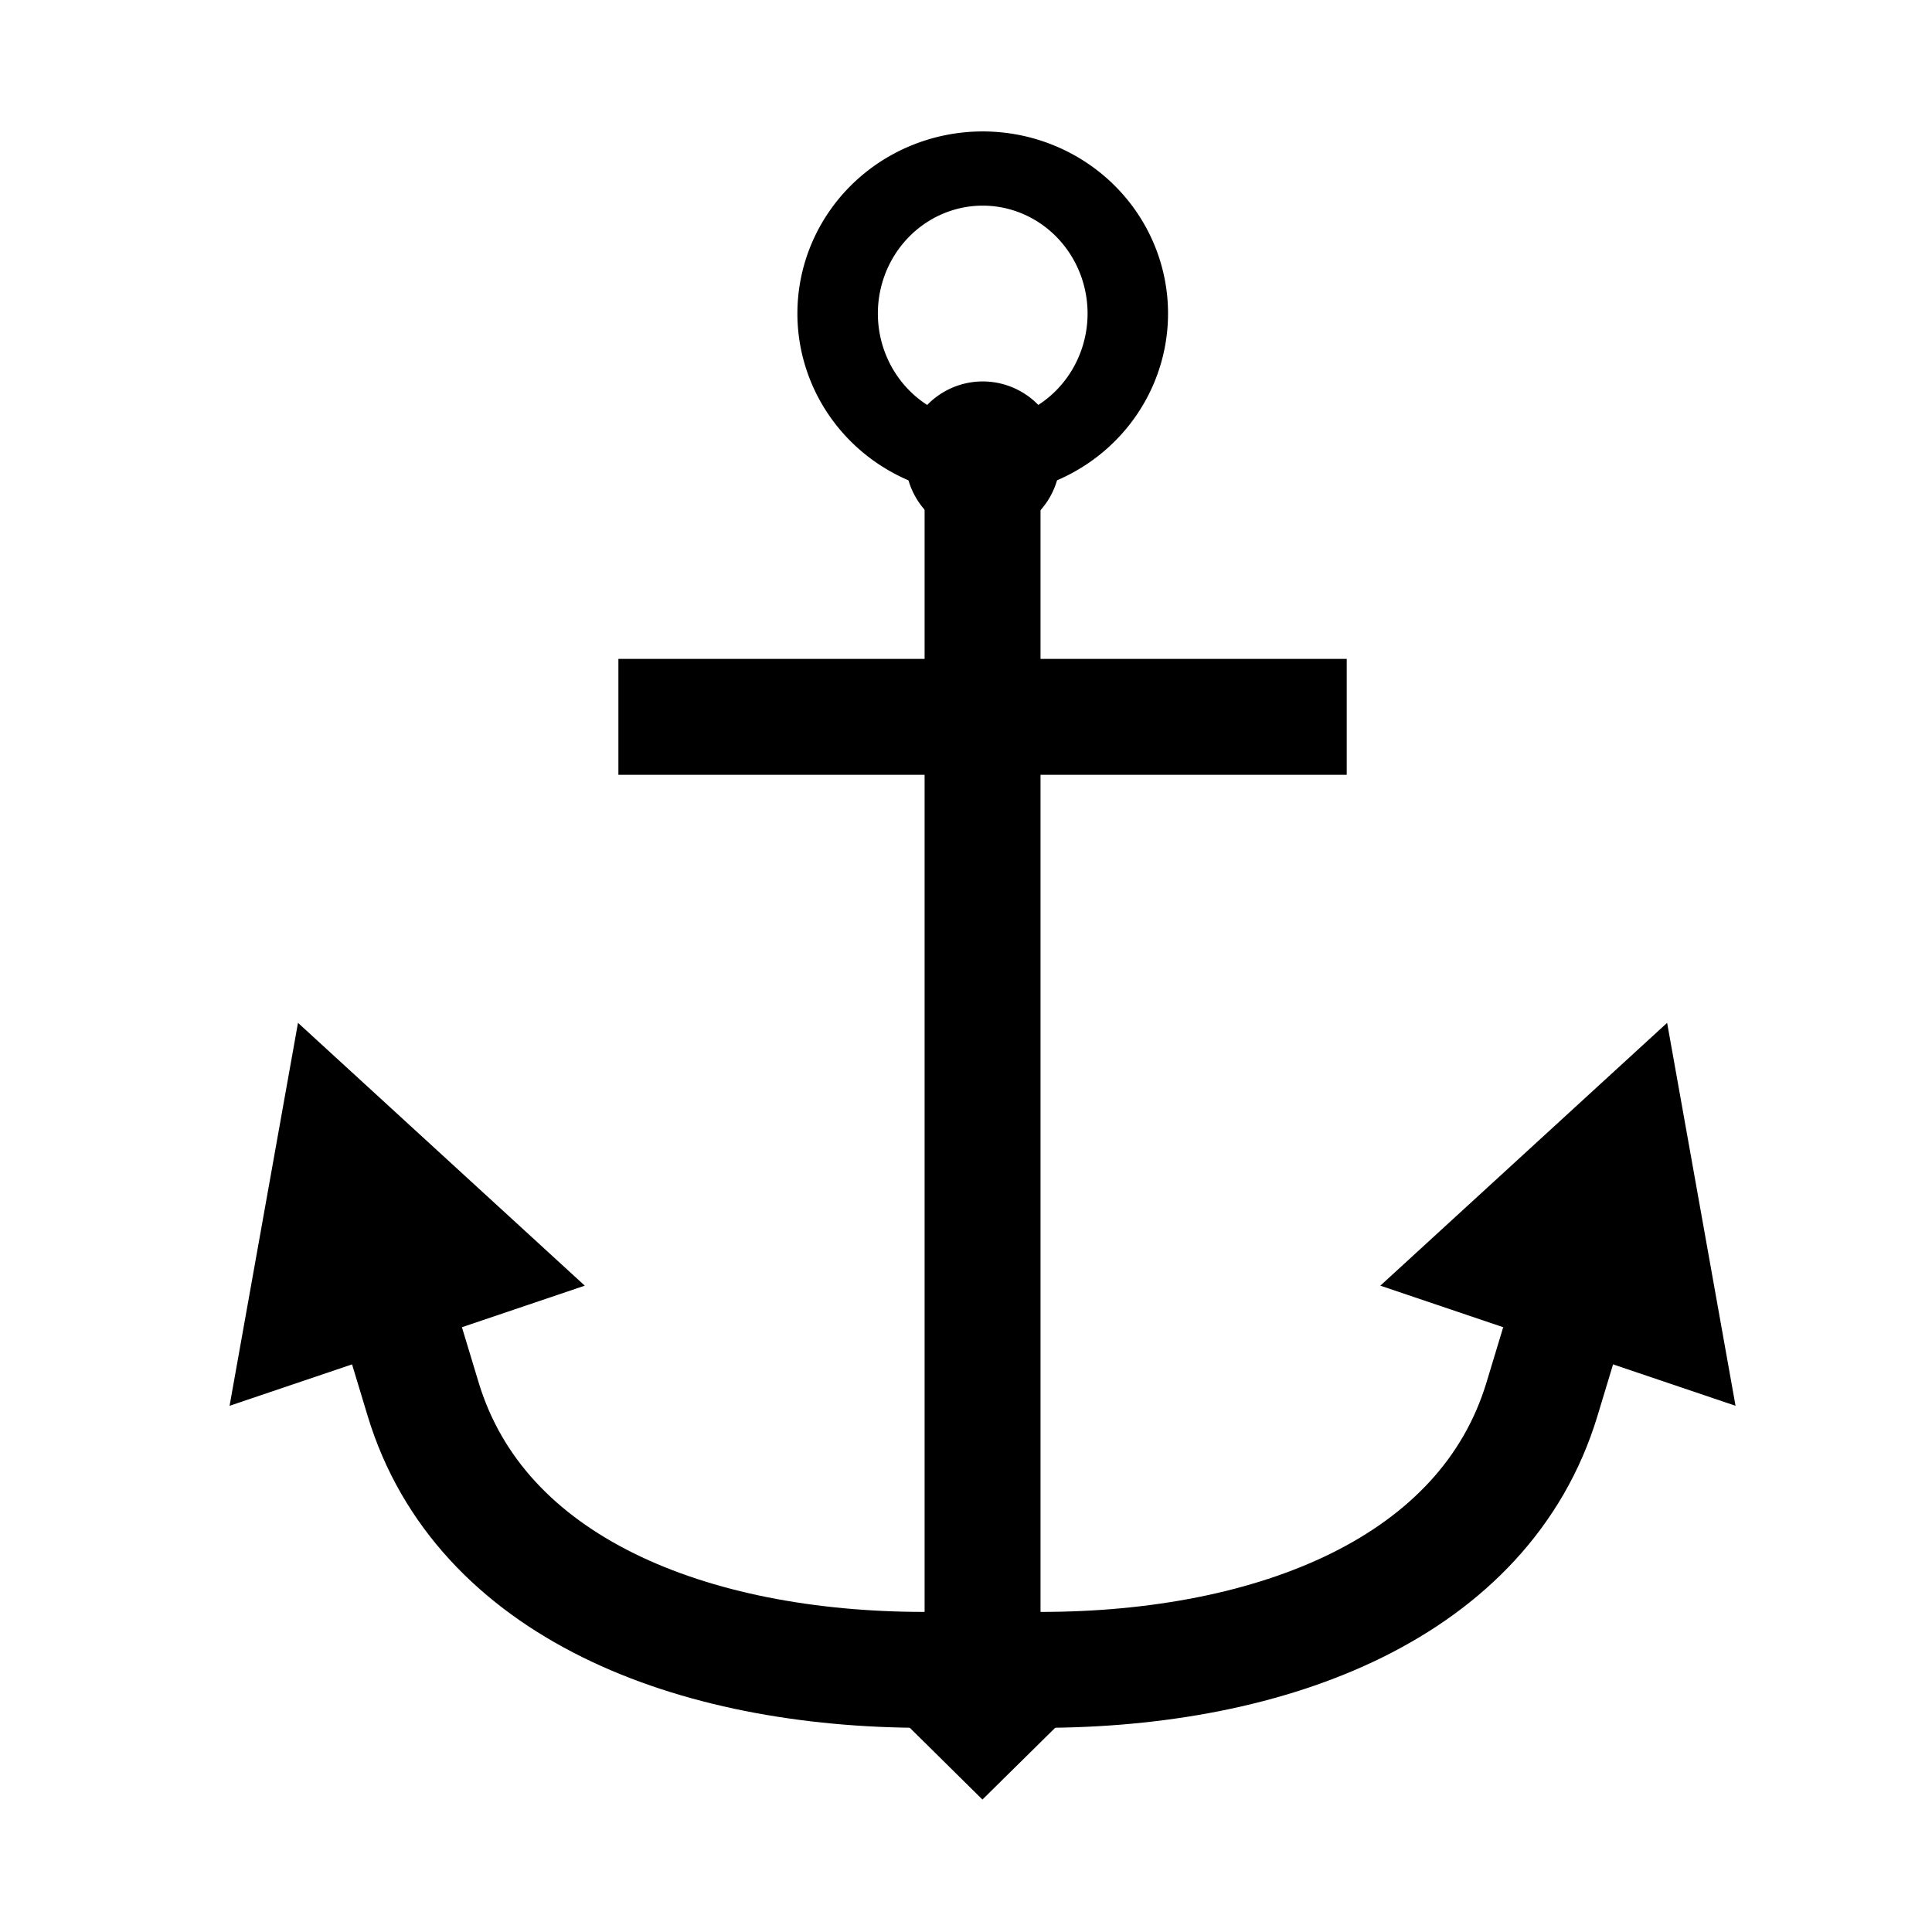 <svg xmlns="http://www.w3.org/2000/svg" width="500" height="500"><g><path d="M216.69 428.605l37.564 37.117 37.627-37.117z"/><path d="M151.341 332.729l-74.222-68.019-17.704 99.107z"/><path d="M109.506 362.1c14.766 48.804 69.617 70.063 129.78 70.063" stroke="#000" stroke-width="30" stroke-linecap="square" fill="none"/><path d="M254.286 133.615v287.131" stroke="#000" stroke-width="30" stroke-linecap="square" fill="none"/><path transform="matrix(.556 0 0 .513 190.397 74.093)" d="M151 87a36 39 0 1 1-72 0 36 39 0 1 1 72 0z"/><path transform="matrix(1.043 0 0 .962 134.382 -2.558)" d="M151 87a36 39 0 1 1-72 0 36 39 0 1 1 72 0z" stroke="#000" stroke-width="19.965" fill="none"/><path d="M333.531 185.521h-158.49" stroke="#000" stroke-width="30" stroke-linecap="square" fill="none"/><path d="M357.23 332.729l74.222-68.019 17.704 99.107z"/><path d="M399.066 362.1c-14.766 48.804-69.617 70.063-129.78 70.063" stroke="#000" stroke-width="30" stroke-linecap="square" fill="none"/></g></svg>